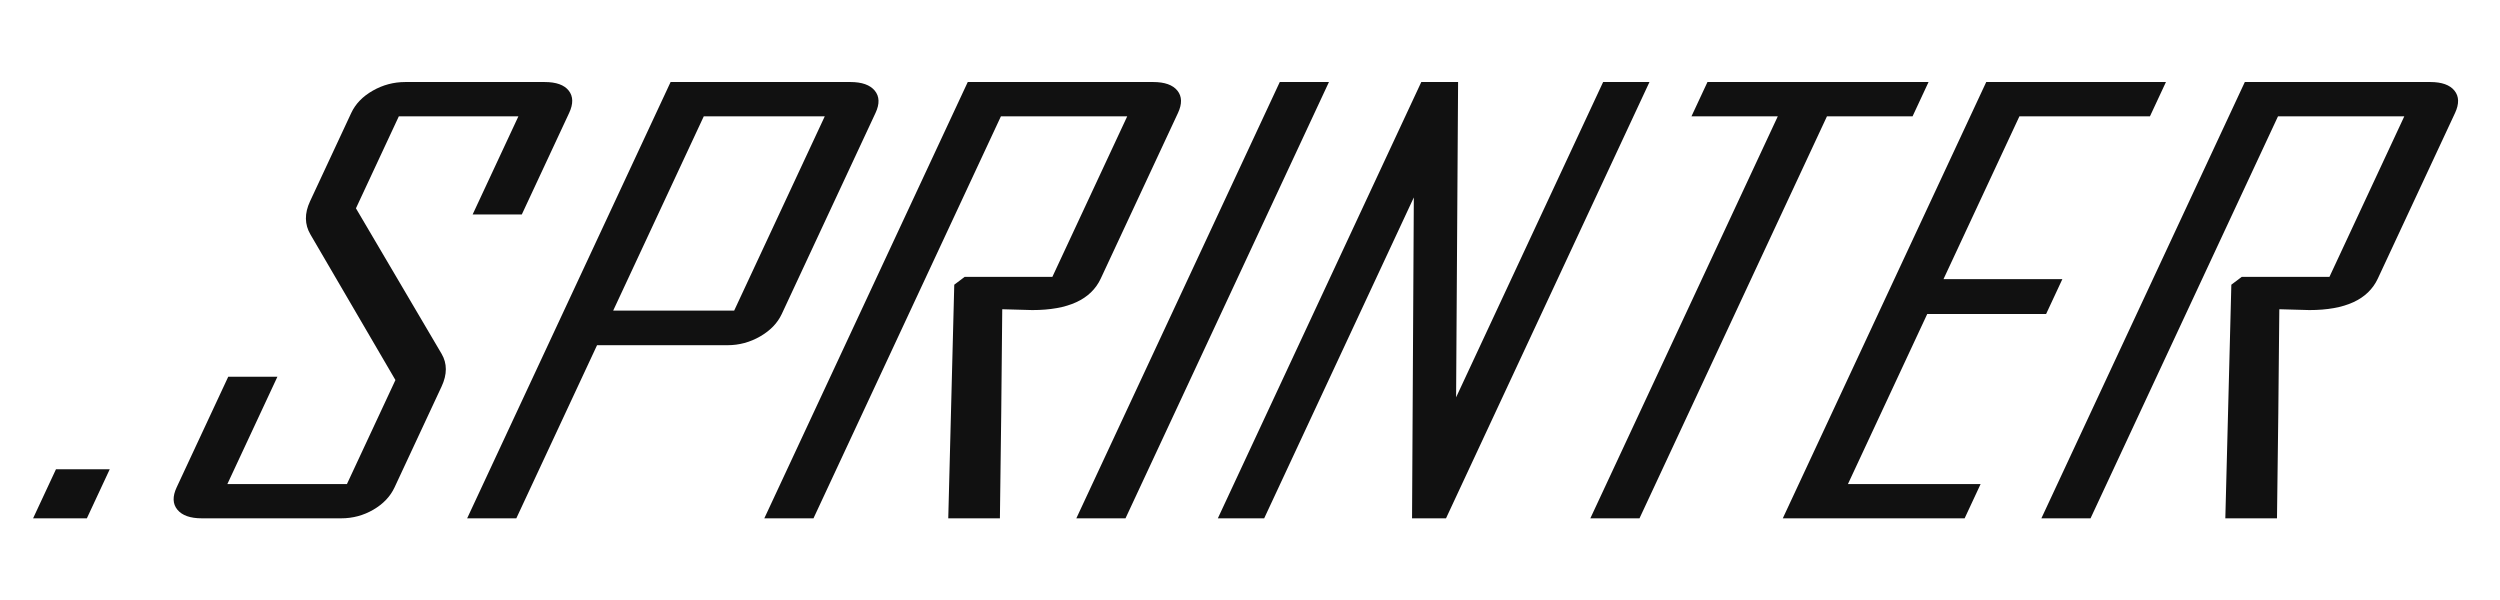 <?xml version="1.0" encoding="utf-8"?>
<!-- Generator: Adobe Illustrator 14.0.0, SVG Export Plug-In  -->
<!DOCTYPE svg PUBLIC "-//W3C//DTD SVG 1.1//EN" "http://www.w3.org/Graphics/SVG/1.1/DTD/svg11.dtd">
<svg version="1.1"
	 xmlns="http://www.w3.org/2000/svg" xmlns:xlink="http://www.w3.org/1999/xlink" xmlns:a="http://ns.adobe.com/AdobeSVGViewerExtensions/3.0/"
	 x="0px" y="0px" width="250px" height="60px" viewBox="5.347 -1.474 250 60" enable-background="new 5.347 -1.474 250 60"
	 xml:space="preserve">
<defs>
</defs>
<g>
	<path fill="#111111" d="M14.033,50.359H8.656l2.288-4.906h5.377L14.033,50.359z"/>
	<path fill="#111111" d="M44.802,47.264c-0.425,0.912-1.131,1.655-2.118,2.23c-0.988,0.577-2.06,0.864-3.215,0.864H25.53
		c-1.156,0-1.97-0.287-2.445-0.864c-0.475-0.575-0.499-1.318-0.074-2.23l5.161-11.067h4.917L28.084,46.93h11.957l4.849-10.399
		l-8.496-14.553c-0.593-1.004-0.608-2.109-0.045-3.317l4.122-8.838c0.425-0.911,1.143-1.654,2.154-2.23s2.094-0.864,3.25-0.864
		h13.938c1.155,0,1.959,0.288,2.41,0.864c0.45,0.576,0.463,1.32,0.038,2.23l-4.732,10.148h-4.917l4.576-9.814H45.231l-4.29,9.2
		l8.567,14.554c0.563,0.966,0.563,2.054-0.001,3.262L44.802,47.264z"/>
	<path fill="#111111" d="M83.524,29.924c-0.424,0.91-1.146,1.658-2.16,2.243c-1.017,0.586-2.104,0.879-3.259,0.879H65.052
		l-8.073,17.313h-4.917L72.407,6.728h17.971c1.155,0,1.972,0.288,2.446,0.864c0.474,0.576,0.499,1.32,0.074,2.23L83.524,29.924z
		 M78.763,29.589l9.062-19.433H75.726l-9.062,19.433H78.763z"/>
	<path fill="#111111" d="M105.338,50.359h-5.165l0.6-23.362l1.036-0.781h8.773l7.488-16.059h-12.63L86.695,50.359h-4.917
		l20.345-43.631h18.537c1.155,0,1.965,0.288,2.428,0.864c0.462,0.576,0.481,1.32,0.057,2.23l-7.723,16.561
		c-0.979,2.1-3.262,3.15-6.846,3.15c-0.354,0-0.867-0.014-1.537-0.042c-0.672-0.027-1.16-0.041-1.467-0.041
		C105.515,36.401,105.436,43.371,105.338,50.359z"/>
	<path fill="#111111" d="M117.897,50.359h-4.917l20.345-43.631h4.917L117.897,50.359z"/>
	<path fill="#111111" d="M149.948,50.359h-3.396l0.177-32.089l-14.964,32.089h-4.634l20.345-43.631h3.68l-0.199,31.531
		l14.703-31.531h4.634L149.948,50.359z"/>
	<path fill="#111111" d="M196.605,10.157h-8.561l-18.747,40.202h-4.916l18.746-40.202h-8.632l1.599-3.429h22.109L196.605,10.157z"/>
	<path fill="#111111" d="M201.81,50.359h-18.184l20.345-43.631h17.971l-1.599,3.429h-13.054l-7.593,16.282h11.887l-1.625,3.486
		h-11.887l-7.93,17.006h13.267L201.81,50.359z"/>
	<path fill="#111111" d="M233.046,50.359h-5.166l0.601-23.362l1.036-0.781h8.773l7.488-16.059h-12.63l-18.747,40.202h-4.916
		L229.83,6.728h18.537c1.155,0,1.965,0.288,2.428,0.864c0.462,0.576,0.481,1.32,0.057,2.23l-7.723,16.561
		c-0.979,2.1-3.262,3.15-6.846,3.15c-0.354,0-0.866-0.014-1.537-0.042c-0.672-0.027-1.16-0.041-1.467-0.041
		C233.222,36.401,233.144,43.371,233.046,50.359z"/>
</g>
</svg>
